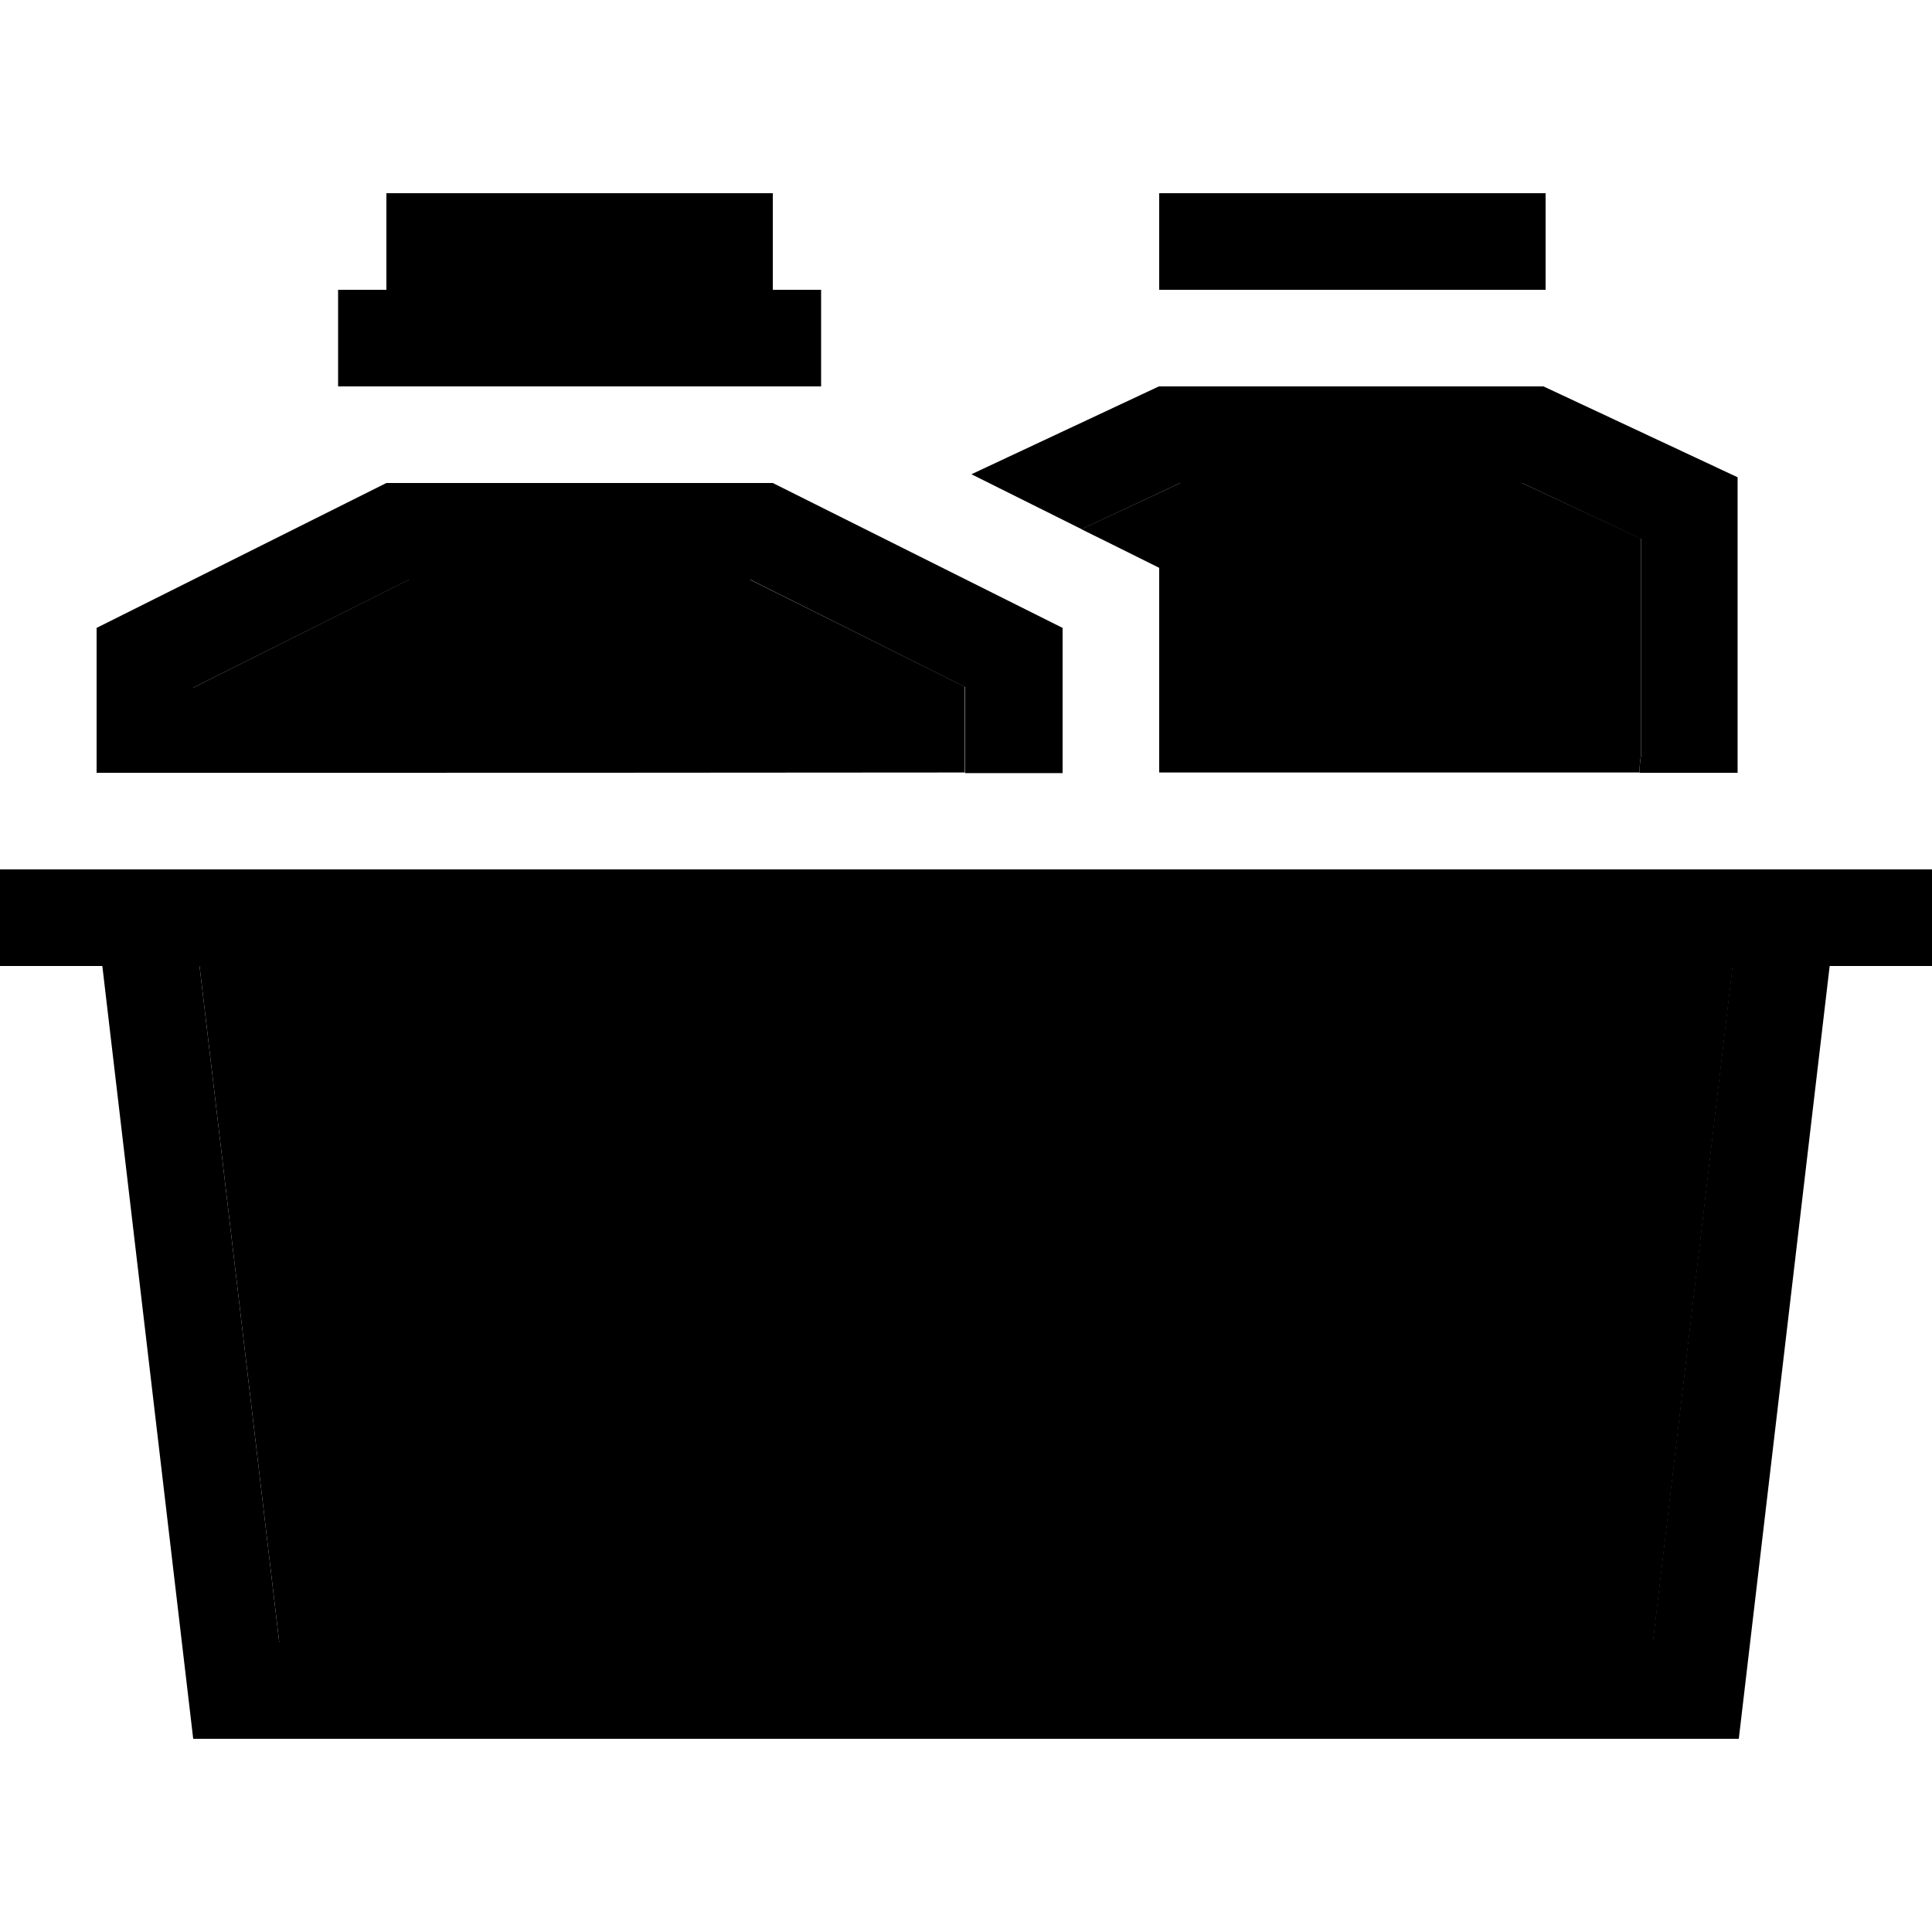 <svg xmlns="http://www.w3.org/2000/svg" width="24" height="24" viewBox="0 0 640 512">
    <path class="pr-icon-duotone-secondary" d="M64 163.8L64 192c85.2 0 170.4 0 255.6-.1l0-28.4L248.4 128l-112.9 0L64 163.8zM66.1 256L92.5 480l455.1 0 26.4-224L66.1 256zM160 32l0 16 0 16c21.3 0 42.7 0 64 0l0-16 0-16-64 0zm198.2 79.3c2.7 1.3 5.4 2.7 8.1 4l17.7 8.8 0 19.8 0 48 159.1 0c0-1.9 .2-3.8 .5-5.6l0-71.9L504.2 96 391 96l-32.8 15.3z"/>
    <path class="pr-icon-duotone-primary" d="M384 0l0 32 16 0 96 0 16 0 0-32L496 0 400 0 384 0zM352 192l0-2.5s0 0 0 0l0-45.5-.4-.2-32-16L256 96 128 96 32 144l0 48 32 0 0-28.2L135.6 128l112.9 0 71.2 35.6 0 28.4c0 0 0 0 0 .1l.4 0 32 0zm223.6 0c0 0 0 0 0-.1l0-31.9 0-65.9L511.3 64 383.9 64 321.8 93.1l36.5 18.2L391 96l113.2 0 39.4 18.5 0 71.9c-.3 1.8-.5 3.7-.5 5.6l32 0 .5 0zm30.5 64l1.9 0 32 0 0-32-32 0-1.9 0L592 224l-14.3 0L62.3 224 48 224l-14.1 0L32 224 0 224l0 32 32 0 1.9 0L64 512l512 0 30.1-256zM547.5 480L92.5 480 66.1 256l507.8 0L547.5 480zM144 0L128 0l0 16 0 16-16 0 0 32 16 0 16 0 16 0 0-16 0-16 64 0 0 16 0 16 16 0 16 0 16 0 0-32-16 0 0-16 0-16L240 0 144 0z"/>
</svg>